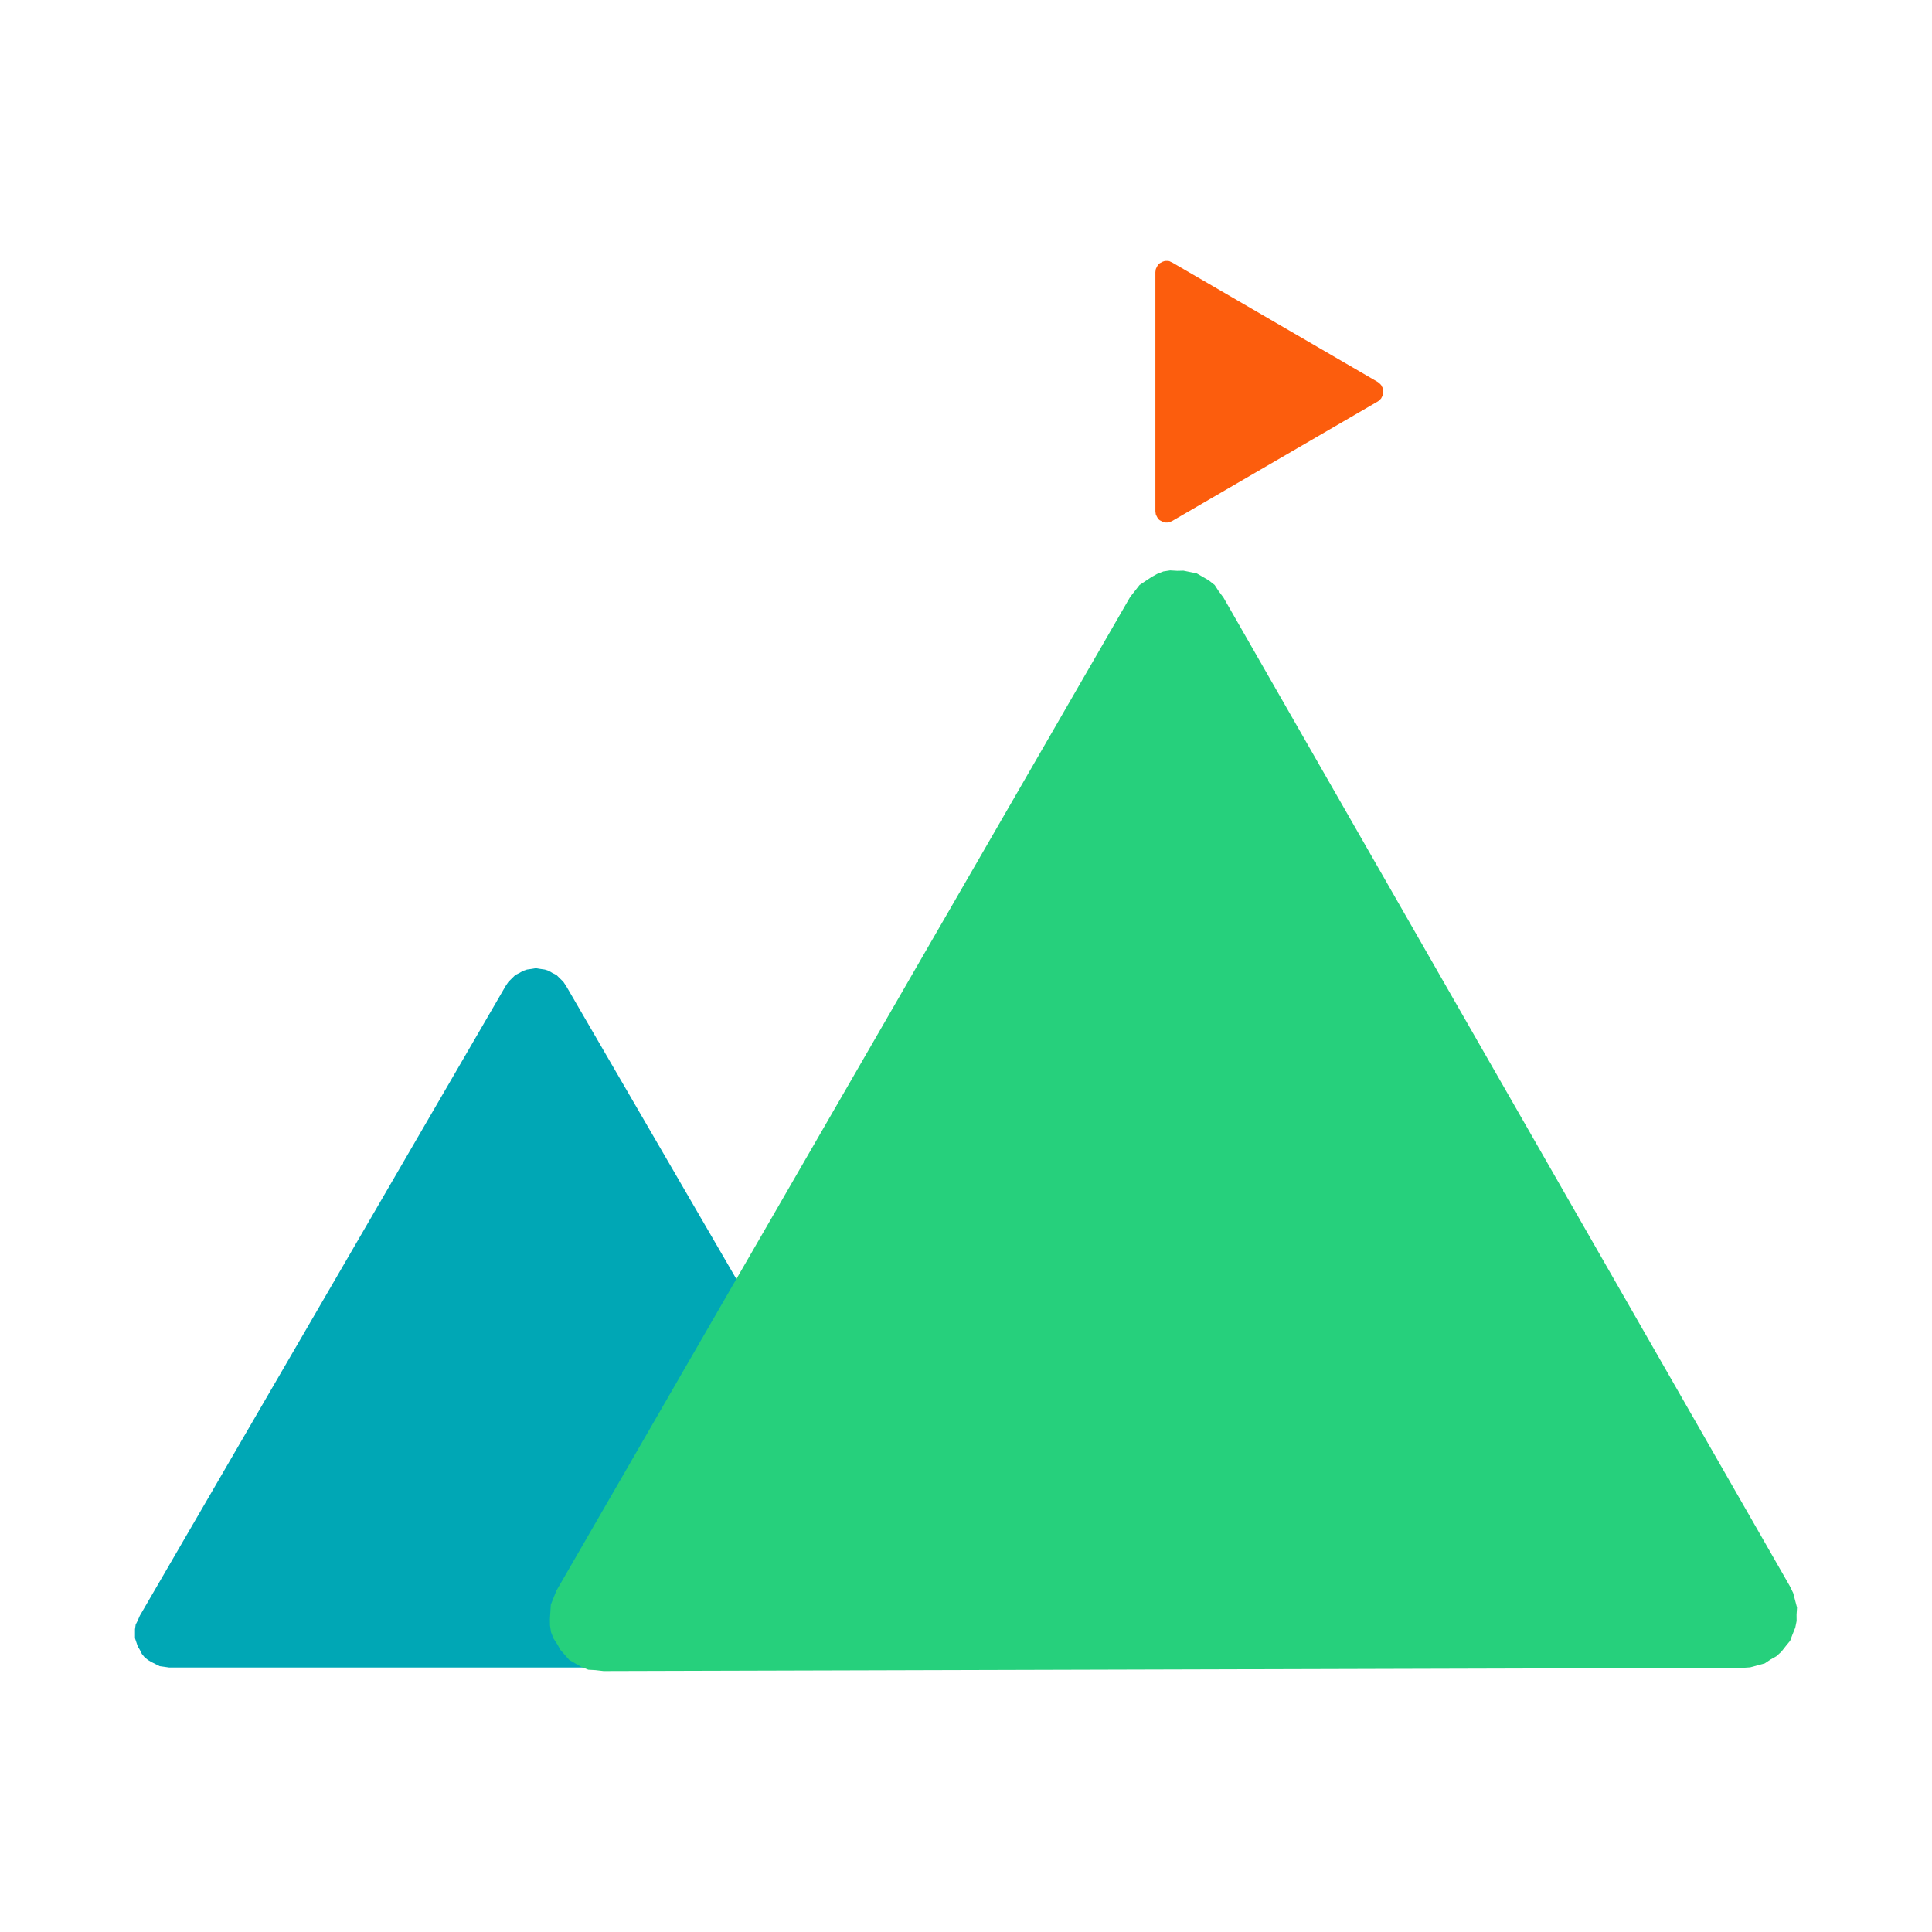<svg id="bc072279-3a61-4836-b471-2a5853de36c2" data-name="Layer 1" xmlns="http://www.w3.org/2000/svg" viewBox="0 0 85 85">
  <g>
    <polygon points="5.939 72.074 6 72.254 6.06 72.434 6.151 72.584 6.241 72.764 6.362 72.914 6.513 73.034 6.664 73.124 6.845 73.214 7.026 73.304 7.238 73.334 7.449 73.364 23.577 73.364 39.705 73.364 39.916 73.334 40.127 73.304 40.309 73.214 40.49 73.124 40.641 73.034 40.792 72.914 40.913 72.764 41.003 72.584 41.094 72.434 41.154 72.254 41.215 72.074 41.215 71.684 41.185 71.474 41.094 71.295 41.003 71.085 24.906 43.376 24.785 43.196 24.634 43.046 24.483 42.896 24.302 42.806 24.151 42.716 23.97 42.656 23.758 42.626 23.577 42.596 23.396 42.626 23.184 42.656 23.003 42.716 22.852 42.806 22.671 42.896 22.52 43.046 22.369 43.196 22.248 43.376 6.151 71.085 6.06 71.295 5.969 71.474 5.939 71.684 5.939 72.074" style="fill: #00a7b5;fill-rule: evenodd"/>
    <polygon points="52.65 25.226 52.359 25.167 52.069 25.108 51.795 25.114 51.48 25.096 51.183 25.142 50.902 25.253 50.662 25.387 50.399 25.562 50.135 25.738 49.929 26.001 49.723 26.264 37.103 48.12 24.483 69.977 24.358 70.286 24.234 70.597 24.214 70.913 24.194 71.228 24.197 71.503 24.241 71.802 24.35 72.083 24.523 72.347 24.655 72.587 24.851 72.809 25.047 73.032 25.575 73.337 25.883 73.46 26.197 73.478 26.553 73.519 76.662 73.379 77.001 73.356 77.322 73.268 77.643 73.181 77.906 73.006 78.146 72.872 78.369 72.673 78.576 72.41 78.758 72.188 78.859 71.919 78.984 71.609 79.044 71.316 79.041 71.041 79.061 70.725 78.976 70.403 78.891 70.082 78.742 69.777 53.825 26.287 53.611 26 53.439 25.736 53.178 25.531 52.65 25.226" style="fill: #26d07c;fill-rule: evenodd"/>
    <polygon points="51.252 11.481 51.193 11.5 51.135 11.52 51.086 11.55 51.027 11.579 50.978 11.619 50.939 11.668 50.91 11.717 50.88 11.776 50.851 11.835 50.841 11.904 50.832 11.973 50.832 17.235 50.832 22.497 50.841 22.566 50.851 22.635 50.88 22.694 50.91 22.753 50.939 22.802 50.978 22.851 51.027 22.891 51.086 22.92 51.135 22.95 51.193 22.97 51.252 22.989 51.379 22.989 51.447 22.98 51.506 22.95 51.574 22.92 60.607 17.669 60.666 17.629 60.715 17.58 60.764 17.531 60.793 17.472 60.822 17.422 60.842 17.363 60.852 17.294 60.861 17.235 60.852 17.176 60.842 17.107 60.822 17.048 60.793 16.999 60.764 16.939 60.715 16.89 60.666 16.841 60.607 16.801 51.574 11.55 51.506 11.52 51.447 11.49 51.379 11.481 51.252 11.481" style="fill: #fc5d0d;fill-rule: evenodd"/>
  </g>
</svg>
